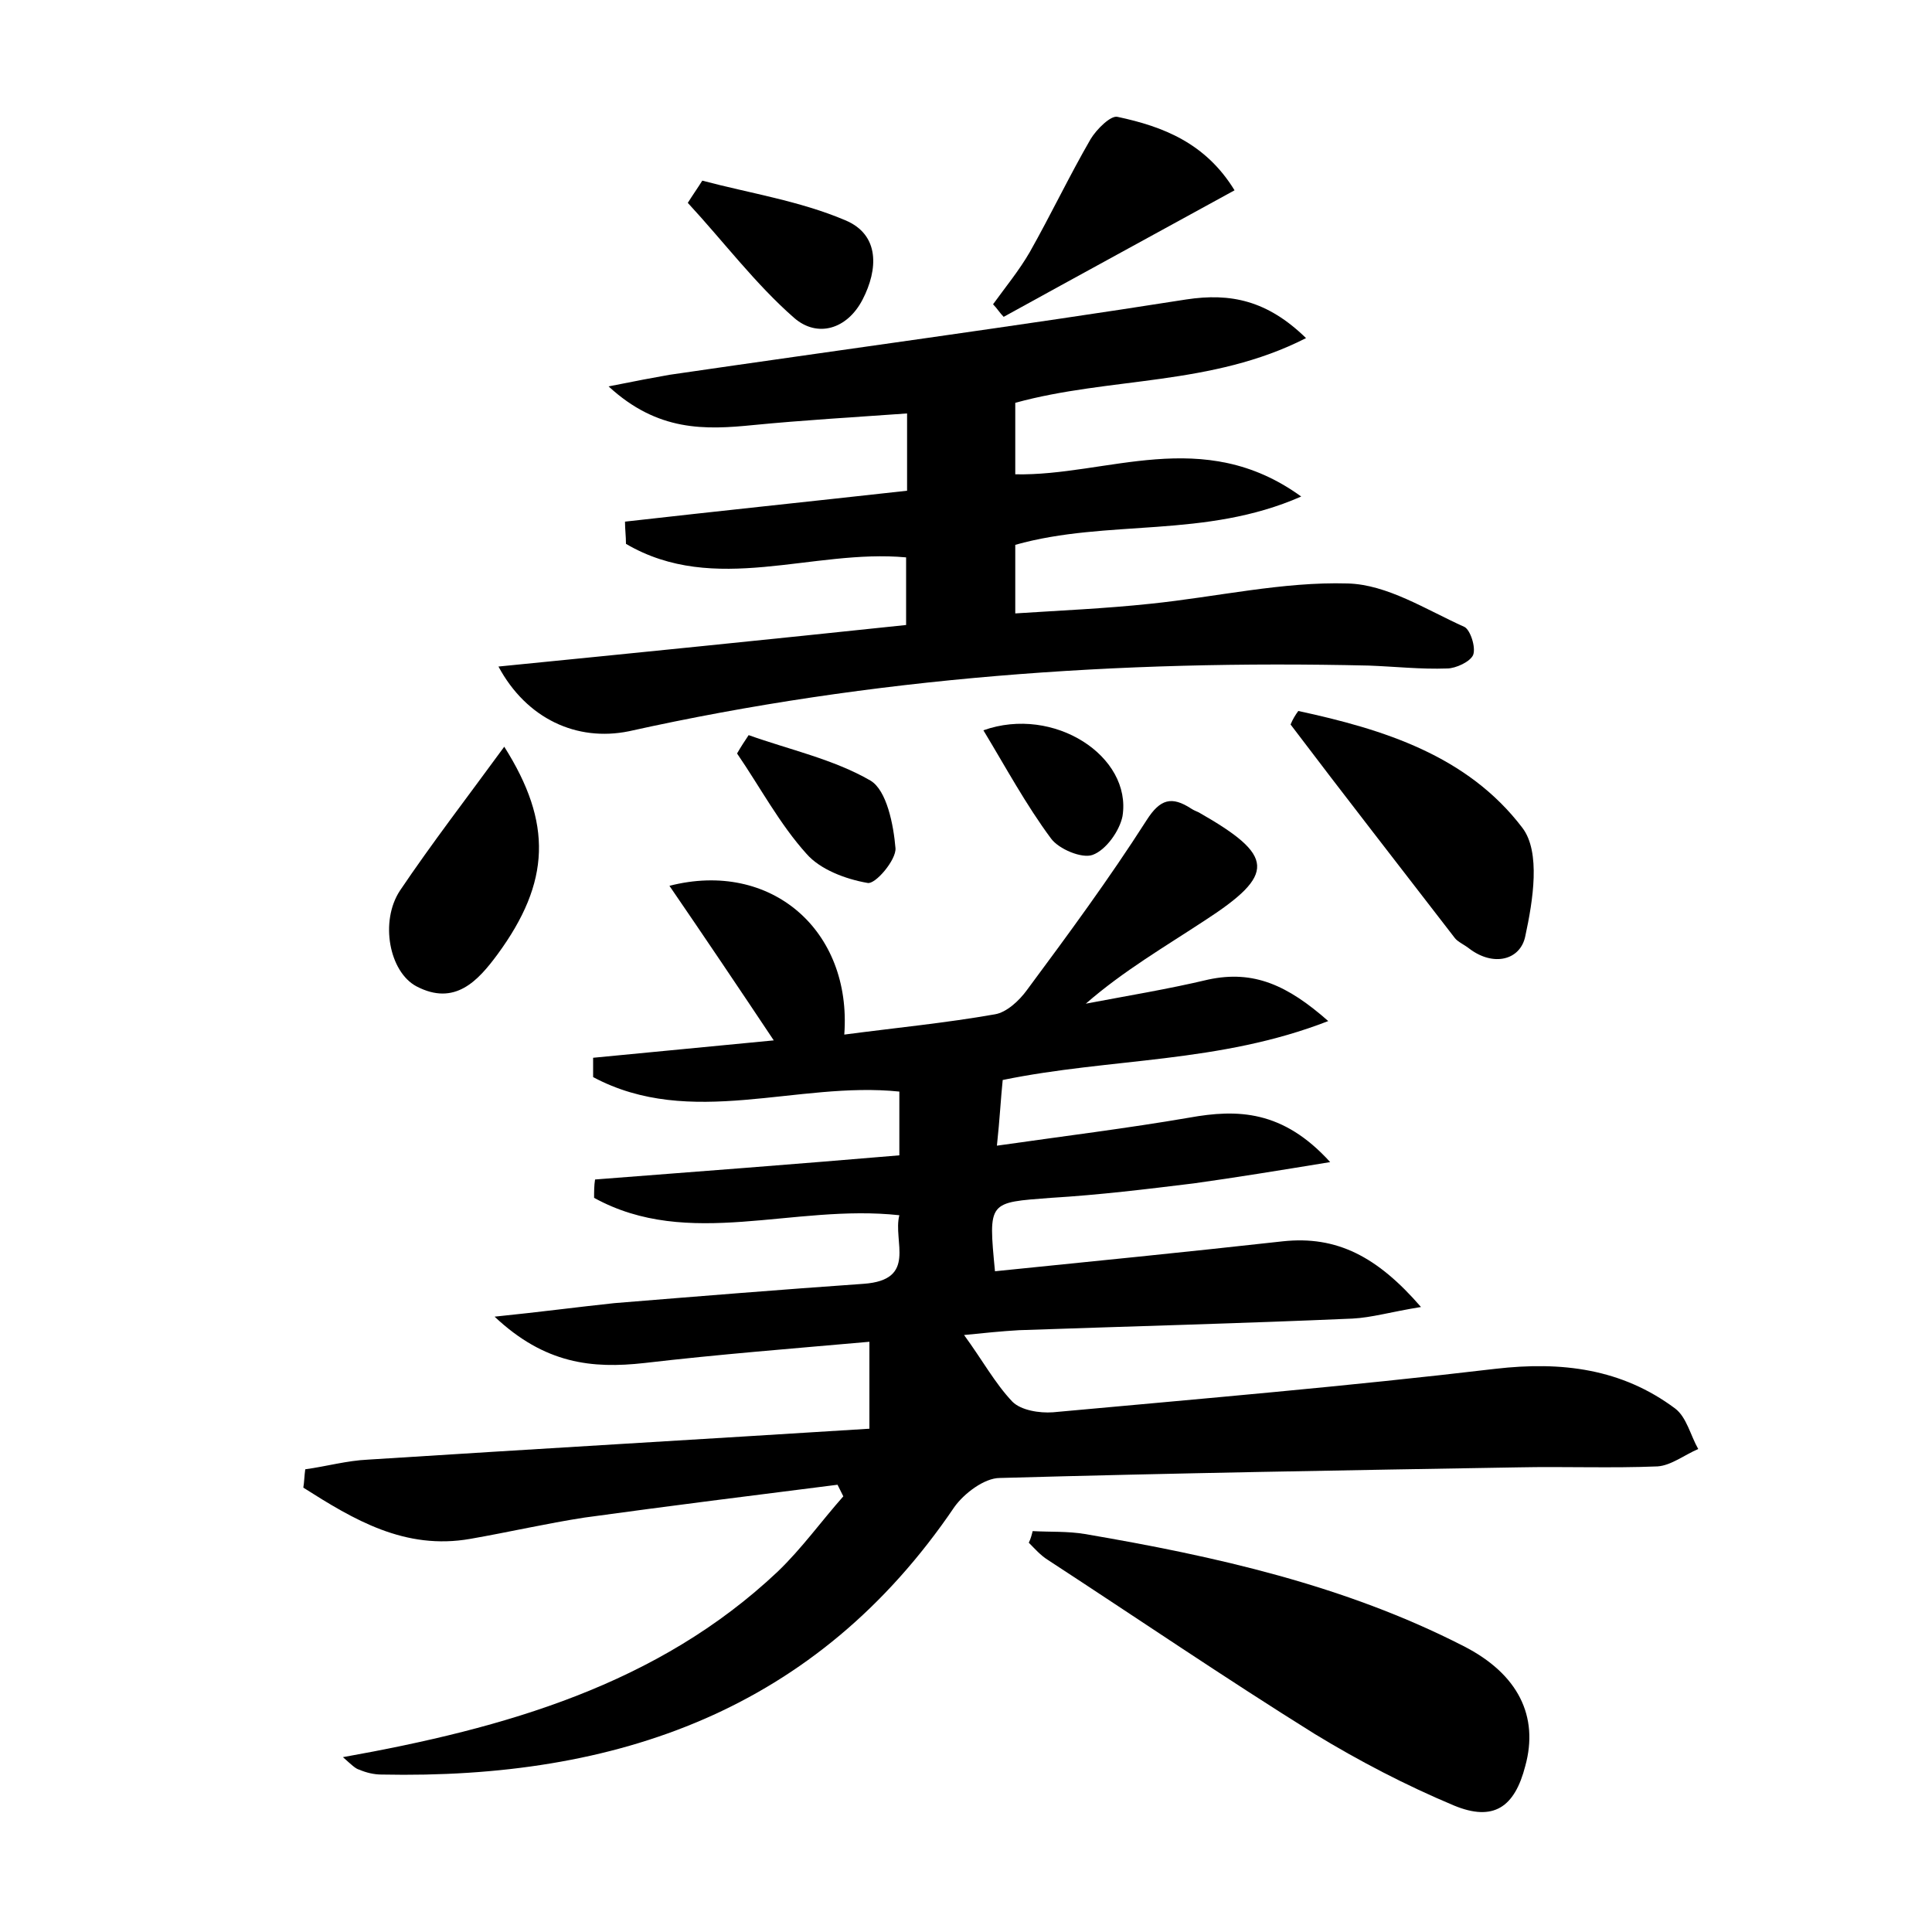 <?xml version="1.0" encoding="utf-8"?>
<!-- Generator: Adobe Illustrator 22.0.0, SVG Export Plug-In . SVG Version: 6.00 Build 0)  -->
<svg version="1.1" id="图层_1" xmlns="http://www.w3.org/2000/svg" xmlns:xlink="http://www.w3.org/1999/xlink" x="0px" y="0px"
	 viewBox="0 0 200 200" style="enable-background:new 0 0 200 200;" xml:space="preserve">
<style type="text/css">
	.st1{fill:#010000;}
	.st4{fill:#fbfafc;}
</style>
<g>
	
	<path d="M93.1,125.8c-11-1.2-21.8,3.6-31.6-1.8c0-0.6,0-1.3,0.1-1.9c10.4-0.8,20.9-1.6,31.5-2.5c0-2.4,0-4.4,0-6.6
		c-10.6-1.1-21.6,3.9-31.7-1.5c0-0.7,0-1.3,0-2c6.2-0.6,12.4-1.2,18.7-1.8c-3.6-5.4-7.1-10.6-10.8-16c10.5-2.7,18.9,4.6,18.1,15.4
		c5.3-0.7,10.5-1.2,15.6-2.1c1.2-0.2,2.5-1.4,3.3-2.5c4.3-5.8,8.5-11.5,12.4-17.6c1.4-2.2,2.6-2.5,4.6-1.2c0.3,0.2,0.6,0.3,0.8,0.4
		c7.9,4.5,8,6.4,0.6,11.2c-4.1,2.7-8.4,5.2-12.3,8.6c4.2-0.8,8.5-1.5,12.7-2.5c4.7-1,8.2,0.6,12.4,4.3c-11.3,4.4-22.5,3.8-33.7,6.1
		c-0.2,1.9-0.3,4-0.6,6.8c7-1,13.5-1.8,19.9-2.9c5-0.9,9.7-0.8,14.6,4.6c-5.5,0.9-9.8,1.6-14.1,2.2c-4.9,0.6-9.8,1.2-14.8,1.5
		c-6.5,0.5-6.5,0.3-5.8,7.6c9.9-1,19.9-2,29.8-3.1c5.6-0.6,9.8,1.6,14.3,6.8c-3.1,0.5-5.1,1.1-7.1,1.2c-11.5,0.5-23,0.8-34.5,1.2
		c-1.8,0.1-3.7,0.3-5.7,0.5c1.9,2.6,3.2,5,5,6.9c0.9,0.9,2.8,1.2,4.2,1.1c15.3-1.4,30.6-2.7,45.8-4.5c6.9-0.8,13.1,0,18.6,4.1
		c1.2,0.9,1.6,2.8,2.4,4.2c-1.4,0.6-2.8,1.7-4.2,1.8c-4.8,0.2-9.6,0-14.4,0.1c-17.9,0.3-35.8,0.6-53.7,1.1c-1.6,0-3.7,1.6-4.7,3
		c-14.3,21.1-35,28.2-59.3,27.7c-0.8,0-1.6-0.2-2.3-0.5c-0.4-0.1-0.8-0.5-1.7-1.3c16.8-3,32.6-7.5,45-19.2c2.5-2.4,4.5-5.2,6.8-7.8
		c-0.2-0.4-0.4-0.8-0.6-1.2c-8.7,1.1-17.5,2.2-26.2,3.4c-3.9,0.6-7.8,1.5-11.8,2.2c-6.8,1.2-12.1-2-17.3-5.3
		c0.1-0.6,0.1-1.2,0.2-1.9c2.2-0.3,4.3-0.9,6.5-1c17.2-1.1,34.4-2.1,51.9-3.2c0-3.3,0-5.7,0-9c-7.9,0.7-15.6,1.3-23.3,2.2
		c-5.4,0.6-10.3,0.1-15.5-4.8c4.9-0.5,8.6-1,12.4-1.4c8.6-0.7,17.2-1.4,25.8-2C95,132.5,92.4,128.5,93.1,125.8z"/>
	<path d="M51.6,69c14.1-1.4,28-2.8,42.2-4.3c0-2.5,0-4.8,0-7c-9.7-0.9-19.8,4-29-1.4c0-0.8-0.1-1.5-0.1-2.3
		c9.7-1.1,19.3-2.1,29.2-3.2c0-2.6,0-5,0-8C88.3,43.2,83.1,43.5,78,44c-5,0.5-9.9,0.7-15-4c3-0.6,4.6-0.9,6.3-1.2
		c17.8-2.6,35.7-5,53.5-7.8c4.6-0.7,8.4,0.1,12.4,4c-9.8,5-20.3,4-30.1,6.7c0,2.4,0,4.7,0,7.4c9.5,0.2,19.4-5.1,29.6,2.3
		c-10,4.4-20,2.3-29.6,5c0,1.9,0,4.2,0,7.1c4.6-0.3,9.3-0.5,14-1c6.8-0.7,13.7-2.3,20.4-2.1c4.1,0.1,8.1,2.7,12.1,4.5
		c0.6,0.3,1.2,2.1,0.9,2.9c-0.3,0.7-1.8,1.4-2.7,1.4c-2.7,0.1-5.4-0.2-8.1-0.3c-25.8-0.6-51.4,1.2-76.6,6.8
		C59.7,76.8,54.5,74.4,51.6,69z"/>
	<path d="M106.9,158.5c1.8,0.1,3.6,0,5.4,0.3c13.5,2.3,26.9,5.3,39.2,11.6c5.7,2.9,7.8,7.3,6.4,12.4c-1.1,4.3-3.3,5.8-7.4,4.1
		c-5-2.1-9.8-4.6-14.4-7.4c-9.3-5.8-18.4-12-27.6-18c-0.8-0.5-1.4-1.2-2-1.8C106.7,159.3,106.8,158.9,106.9,158.5z"/>
	<path d="M134.4,73.6c8.8,1.9,17.5,4.6,23.2,12.1c1.9,2.5,1.1,7.5,0.3,11.2c-0.5,2.5-3.3,3.2-5.8,1.3c-0.5-0.4-1.2-0.7-1.5-1.1
		c-5.7-7.4-11.4-14.7-17-22.1C133.8,74.5,134.1,74,134.4,73.6z"/>
	<path d="M52.2,77.3c5,7.9,4.8,14-0.7,21.5c-2,2.7-4.4,5.4-8.4,3.3c-2.8-1.5-3.8-6.7-1.7-9.9C44.7,87.3,48.4,82.5,52.2,77.3z"/>
	<path d="M127.8,19.7c-8.2,4.5-16.1,8.8-23.9,13.1c-0.4-0.4-0.7-0.9-1.1-1.3c1.3-1.8,2.7-3.5,3.8-5.4c2.2-3.9,4.1-7.9,6.3-11.7
		c0.6-1,2.1-2.5,2.8-2.3C120.4,13.1,124.8,14.8,127.8,19.7z"/>
	<path d="M72.7,18.7c4.9,1.3,10.1,2.1,14.8,4.1c3.6,1.5,3.4,5.1,1.8,8.2c-1.6,3.1-4.7,4-7.1,1.9c-4-3.5-7.3-7.9-11-11.9
		C71.7,20.2,72.2,19.5,72.7,18.7z"/>
	<path d="M77.5,76.1c4.2,1.5,8.8,2.5,12.6,4.7c1.7,1,2.4,4.6,2.6,7c0.1,1.2-2.1,3.8-2.9,3.6c-2.3-0.4-4.9-1.4-6.3-3
		c-2.8-3.1-4.8-6.9-7.2-10.4C76.7,77.3,77.1,76.7,77.5,76.1z"/>
	<path d="M101.8,75.6c7.3-2.6,15.4,2.7,14.4,8.9c-0.3,1.5-1.7,3.5-3.1,4c-1.1,0.4-3.5-0.6-4.3-1.7C106.2,83.3,104.1,79.4,101.8,75.6
		z"/>
</g>
</svg>
